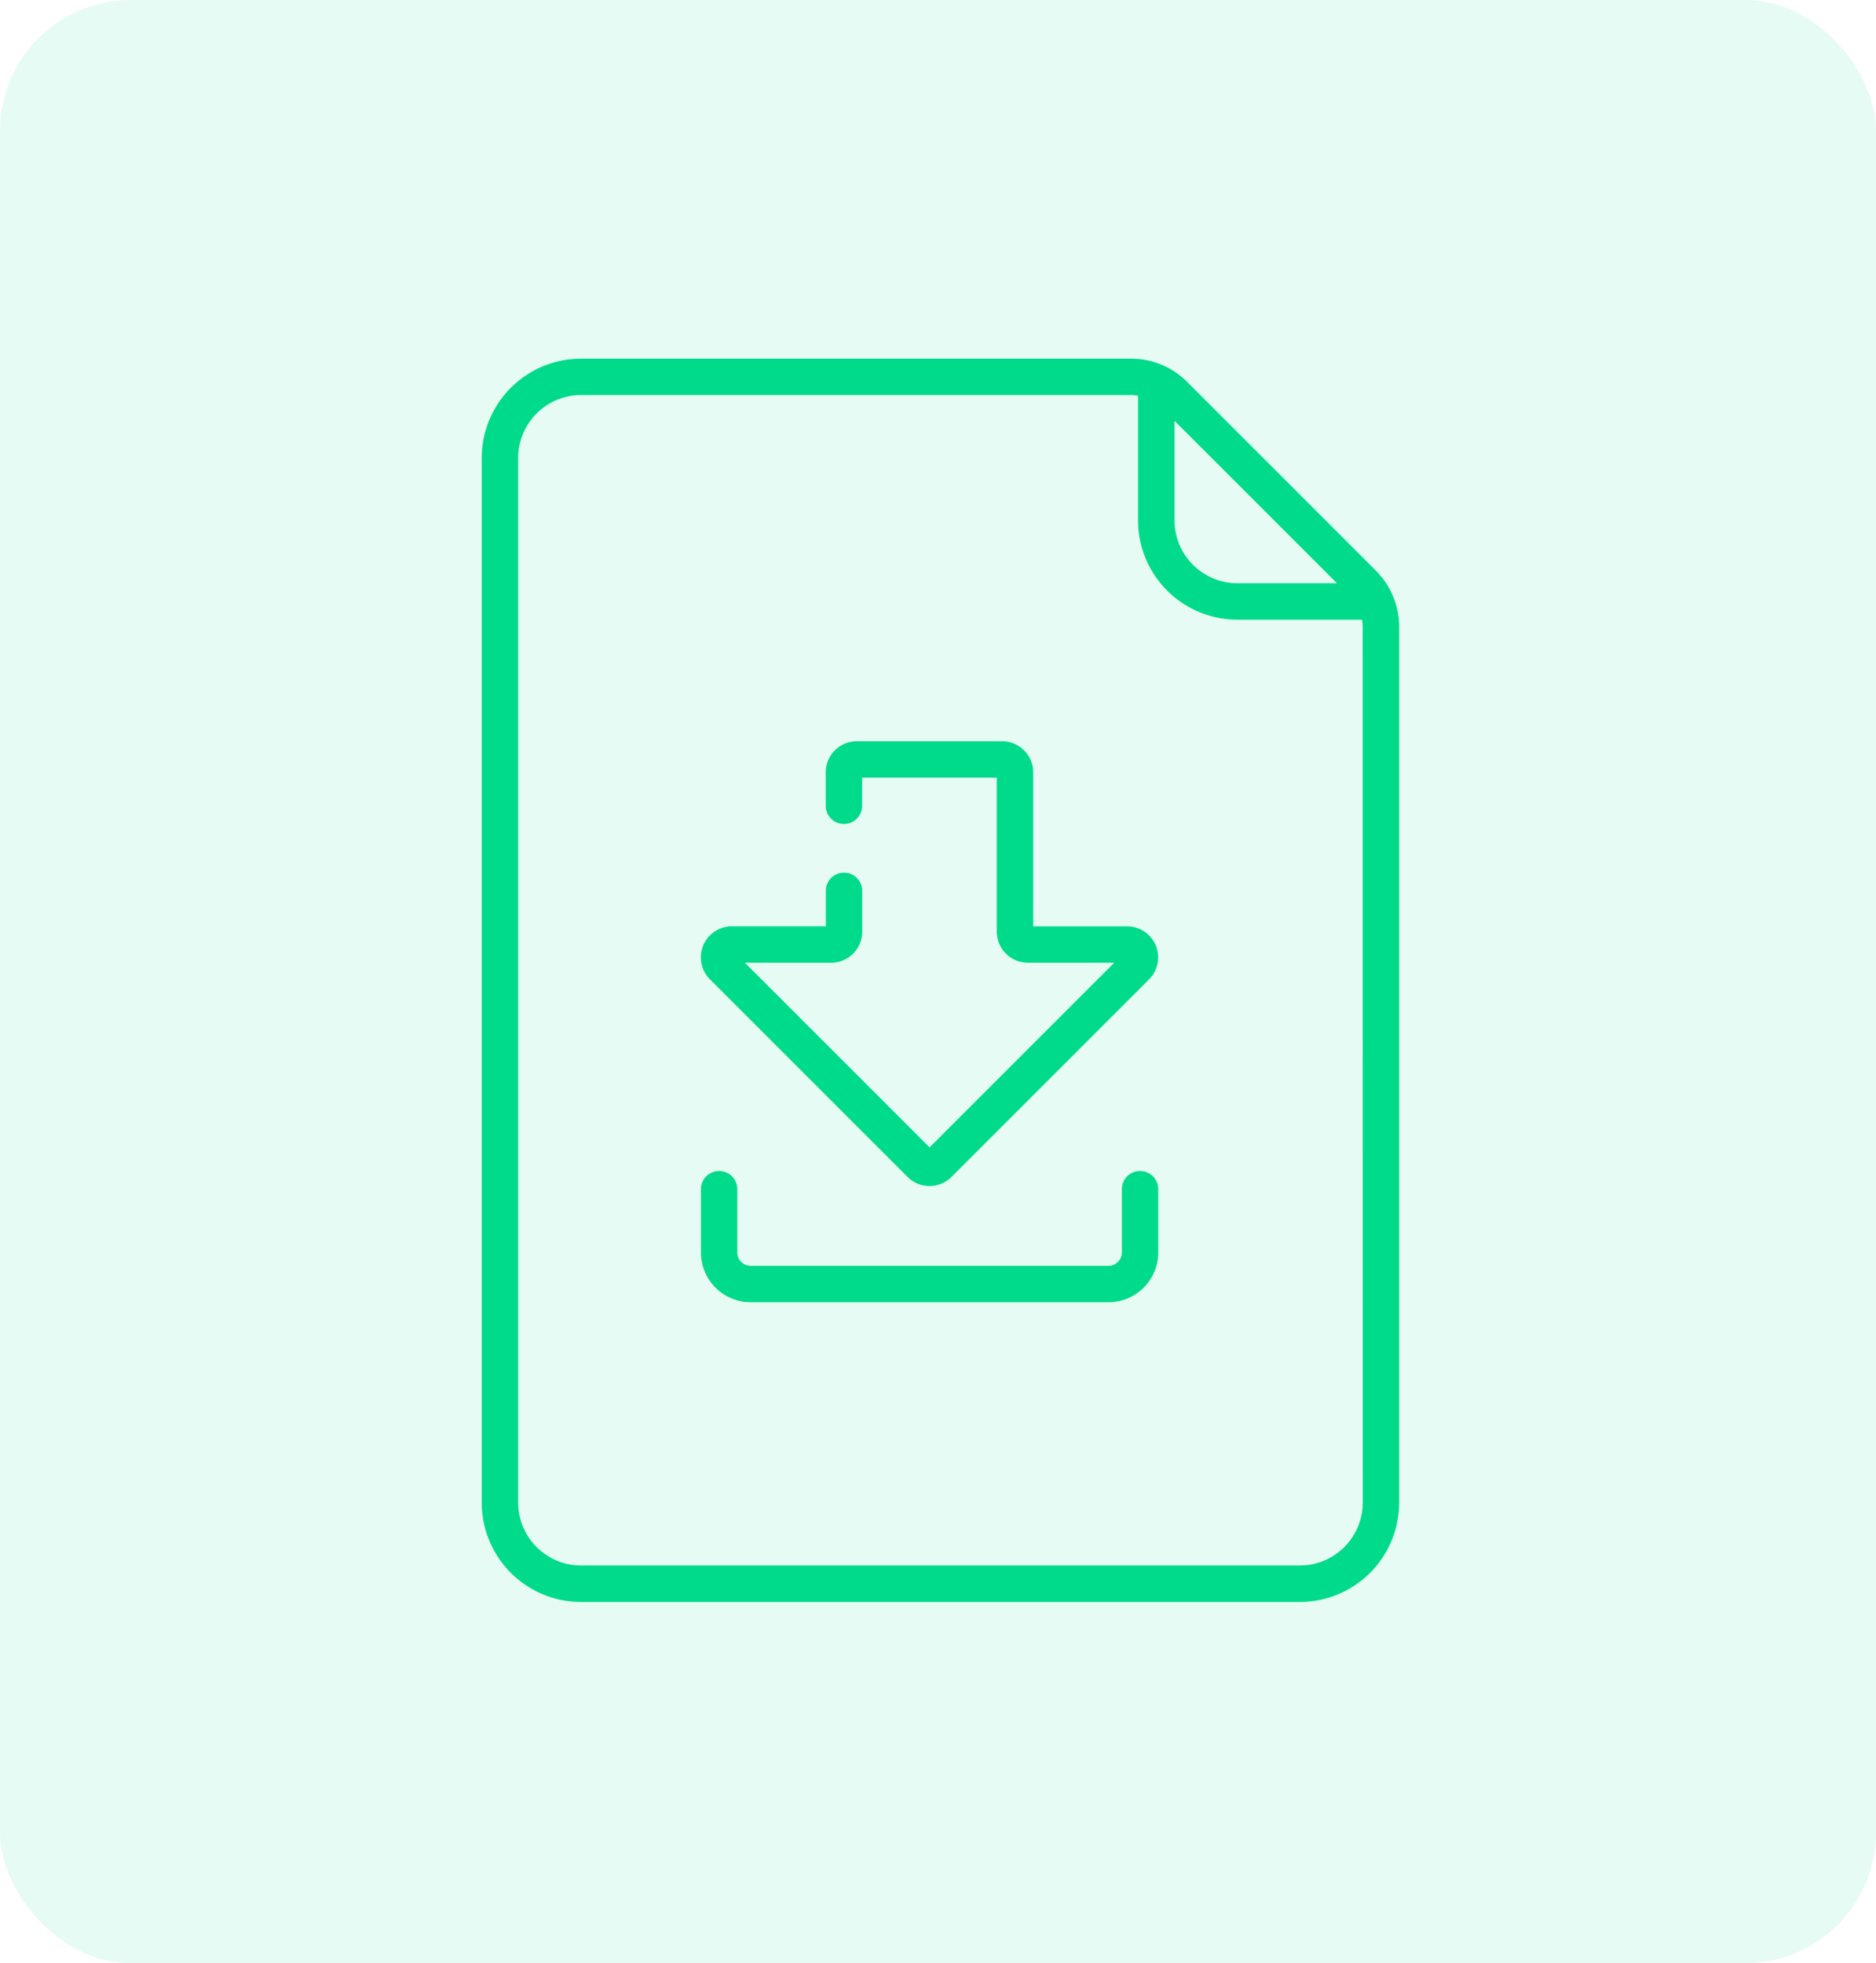 <svg xmlns="http://www.w3.org/2000/svg" width="86" height="90" viewBox="0 0 86 90">
  <g id="donwload" transform="translate(-596 -897)">
    <rect id="Rectangle_14042" data-name="Rectangle 14042" width="86" height="90" rx="6" transform="translate(596 897)" fill="#00db8b" opacity="0.1"/>
    <g id="svgexport-10" transform="translate(618.084 913.441)">
      <g id="Group_55608" data-name="Group 55608" transform="translate(0 0)">
        <g id="Group_55607" data-name="Group 55607" transform="translate(10.042 17.537)">
          <g id="Group_55605" data-name="Group 55605" transform="translate(0 19.706)">
            <g id="Group_55604" data-name="Group 55604">
              <g id="Group_55603" data-name="Group 55603">
                <g id="Group_55602" data-name="Group 55602">
                  <path id="Path_11892" data-name="Path 11892" d="M175.993,340.571h-16.4a2.286,2.286,0,0,1-2.283-2.283v-2.9a.835.835,0,1,1,1.67,0v2.9a.614.614,0,0,0,.613.613h16.4a.614.614,0,0,0,.613-.613v-2.9a.835.835,0,1,1,1.67,0v2.9a2.286,2.286,0,0,1-2.283,2.283Z" transform="translate(-157.305 -334.555)" fill="#00db8b"/>
                </g>
              </g>
            </g>
          </g>
          <g id="Group_55606" data-name="Group 55606" transform="translate(0)">
            <path id="Path_11893" data-name="Path 11893" d="M167.795,177.932a1.419,1.419,0,0,1-1.006-.416l-9.061-9.061a1.423,1.423,0,0,1,1.007-2.43h4.305V164.4a.835.835,0,0,1,1.67,0v1.872a1.425,1.425,0,0,1-1.423,1.423h-3.956l8.465,8.465,8.465-8.465H172.3a1.425,1.425,0,0,1-1.423-1.423v-7.063h-6.171V160.5a.835.835,0,0,1-1.67,0v-1.535a1.425,1.425,0,0,1,1.423-1.423h6.665a1.425,1.425,0,0,1,1.423,1.423v7.063h4.305a1.423,1.423,0,0,1,1.006,2.43l-9.061,9.061A1.421,1.421,0,0,1,167.795,177.932Z" transform="translate(-157.309 -157.538)" fill="#00db8b"/>
          </g>
        </g>
        <path id="Path_11894" data-name="Path 11894" d="M108.089,9.717,99.441,1.07A3.627,3.627,0,0,0,96.858,0h-25.2A4.558,4.558,0,0,0,67.1,4.553V52.444A4.558,4.558,0,0,0,71.654,57h32.951a4.558,4.558,0,0,0,4.553-4.553V12.3a3.629,3.629,0,0,0-1.07-2.582Zm-1.782.58h-4.564A2.886,2.886,0,0,1,98.86,7.415V2.851Zm1.181,42.146a2.886,2.886,0,0,1-2.883,2.883H71.654a2.886,2.886,0,0,1-2.883-2.883V4.553A2.886,2.886,0,0,1,71.654,1.67h25.2a2,2,0,0,1,.332.03V7.415a4.558,4.558,0,0,0,4.553,4.553h5.715a2,2,0,0,1,.03.332Z" transform="translate(-67.101 0)" fill="#00db8b"/>
      </g>
    </g>
  </g>
</svg>
